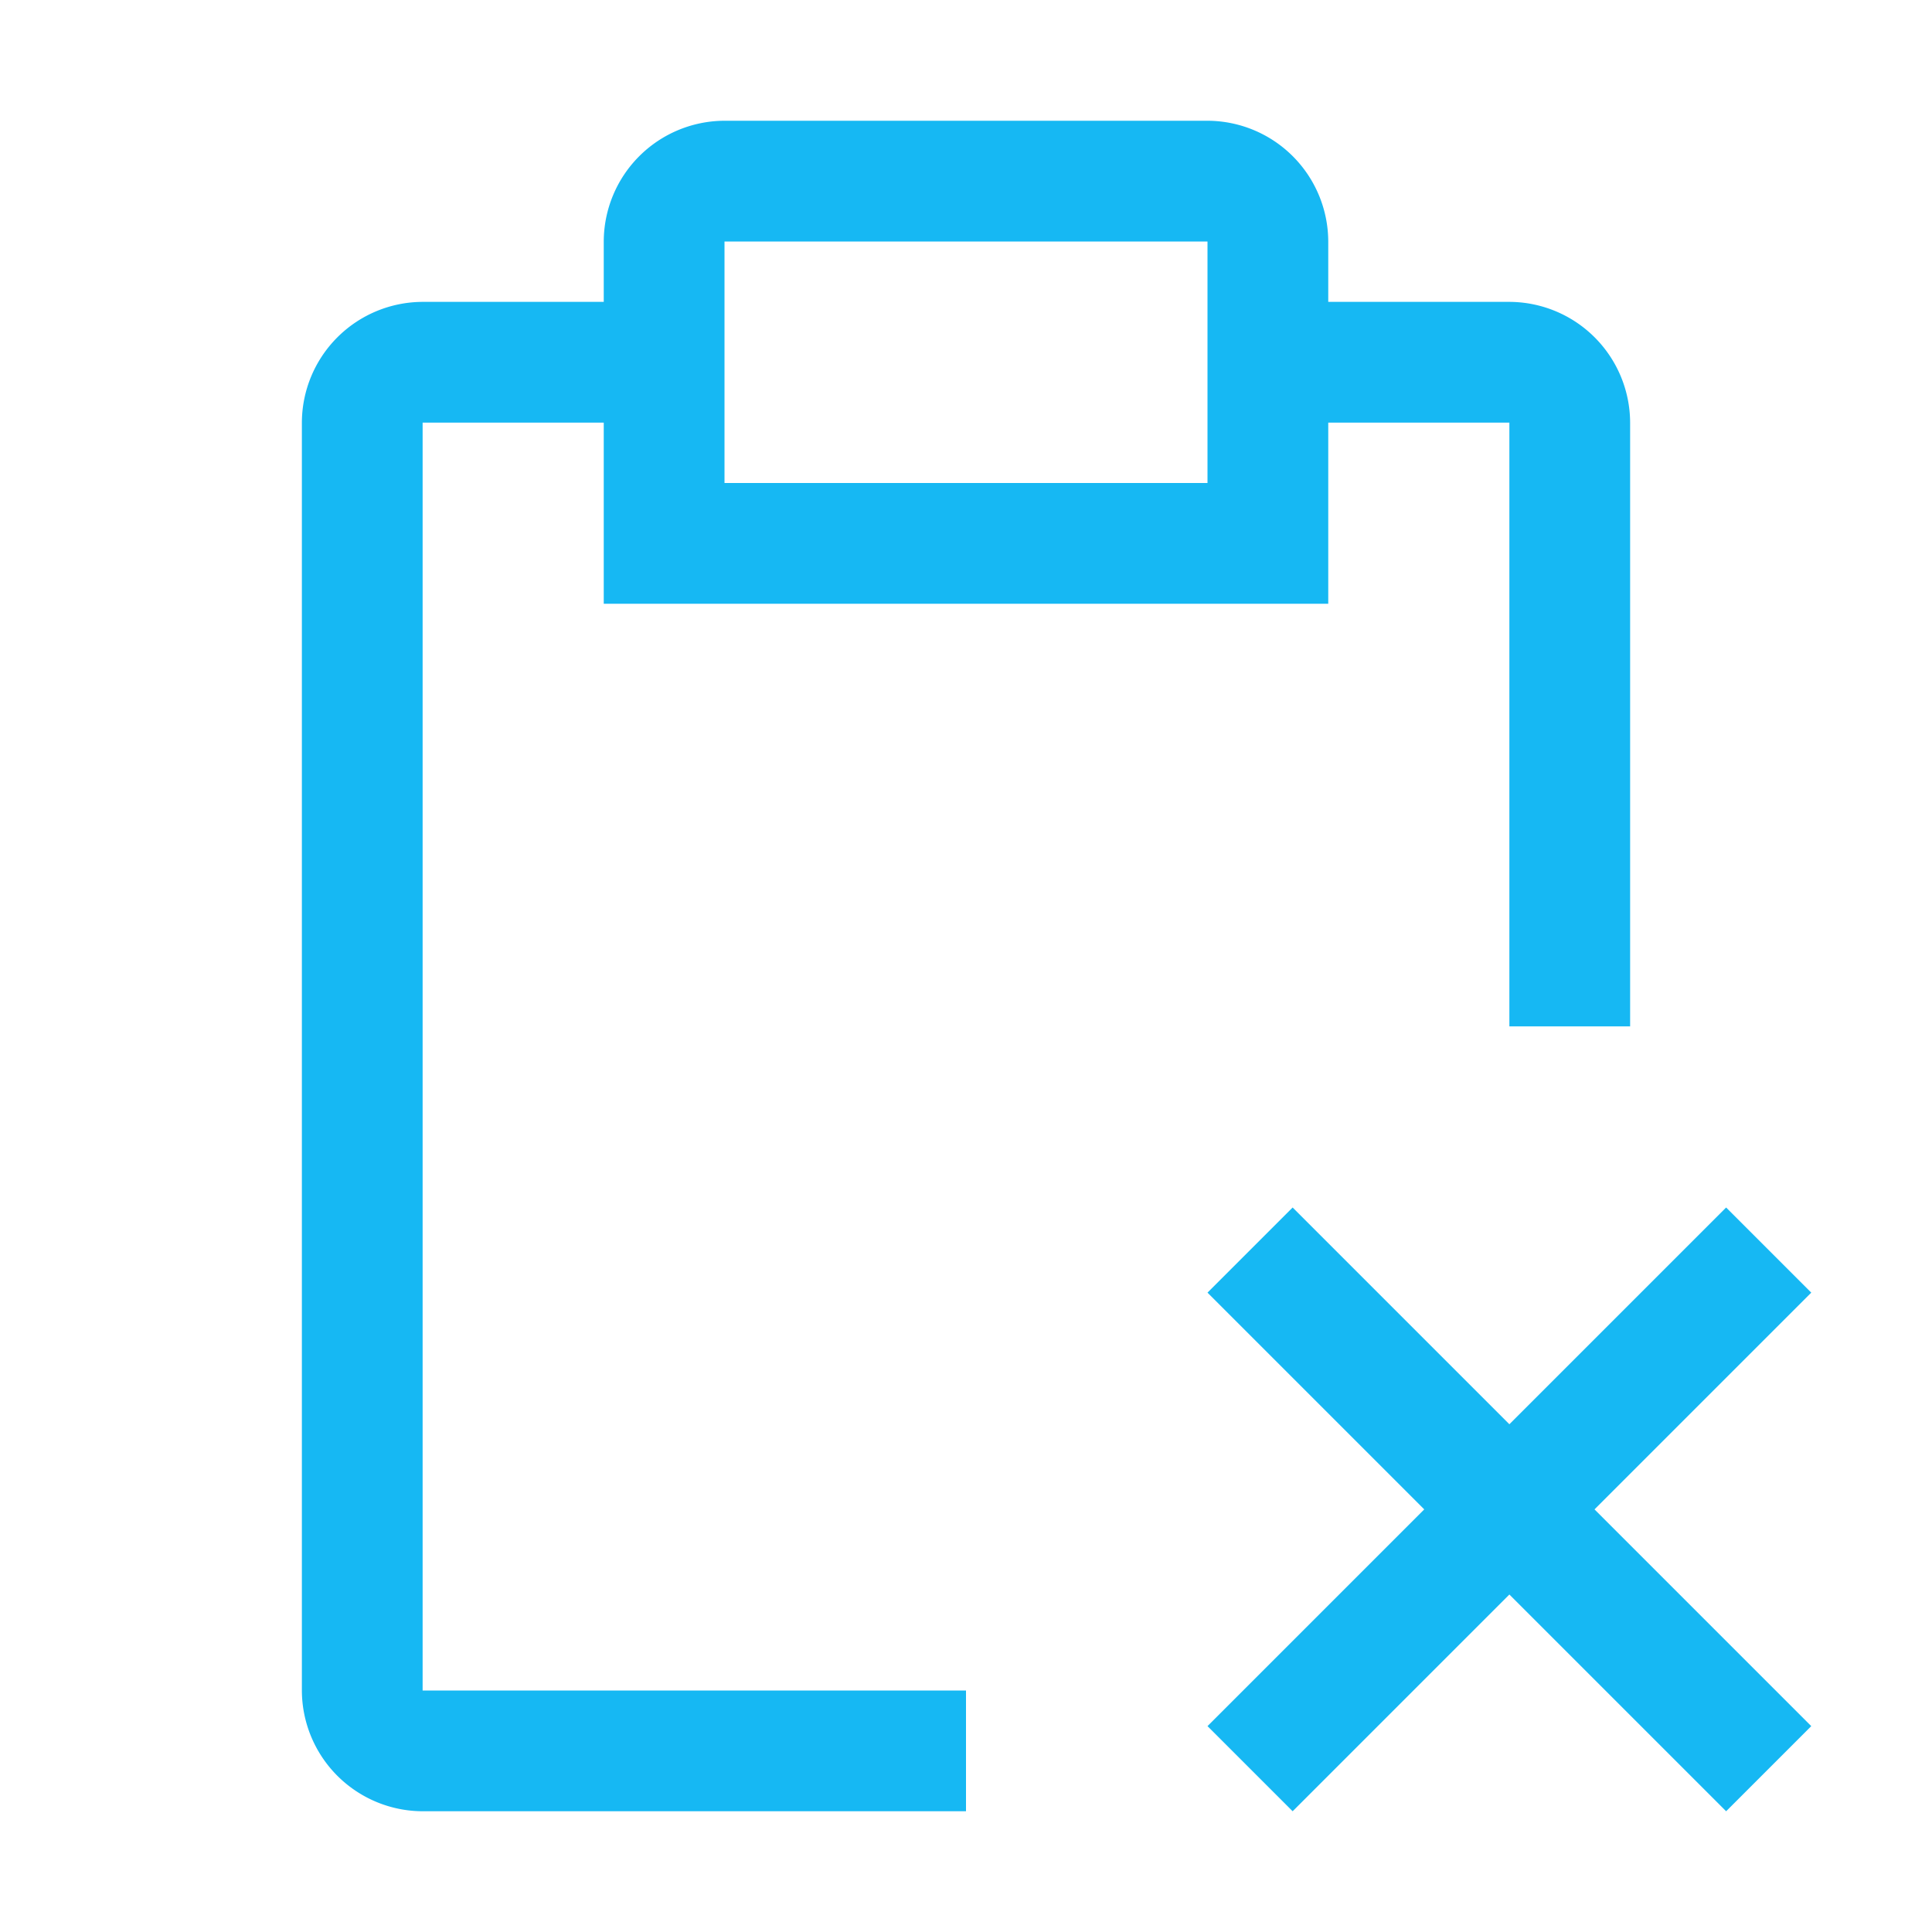 <svg width="512" height="512" viewBox="0 0 32 32" xmlns="http://www.w3.org/2000/svg">
    <path fill="#16b8f3" d="M26.41 25L30 21.41L28.59 20L25 23.59L21.41 20L20 21.41L23.59 25L20 28.59L21.41 30L25 26.41L28.59 30L30 28.59L26.41 25z"/>
    <path fill="#16b8f3" d="M25 5h-3V4a2.006 2.006 0 0 0-2-2h-8a2.006 2.006 0 0 0-2 2v1H7a2.006 2.006 0 0 0-2 2v21a2.006 2.006 0 0 0 2 2h9v-2H7V7h3v3h12V7h3v10h2V7a2.006 2.006 0 0 0-2-2Zm-5 3h-8V4h8Z"/>
</svg>